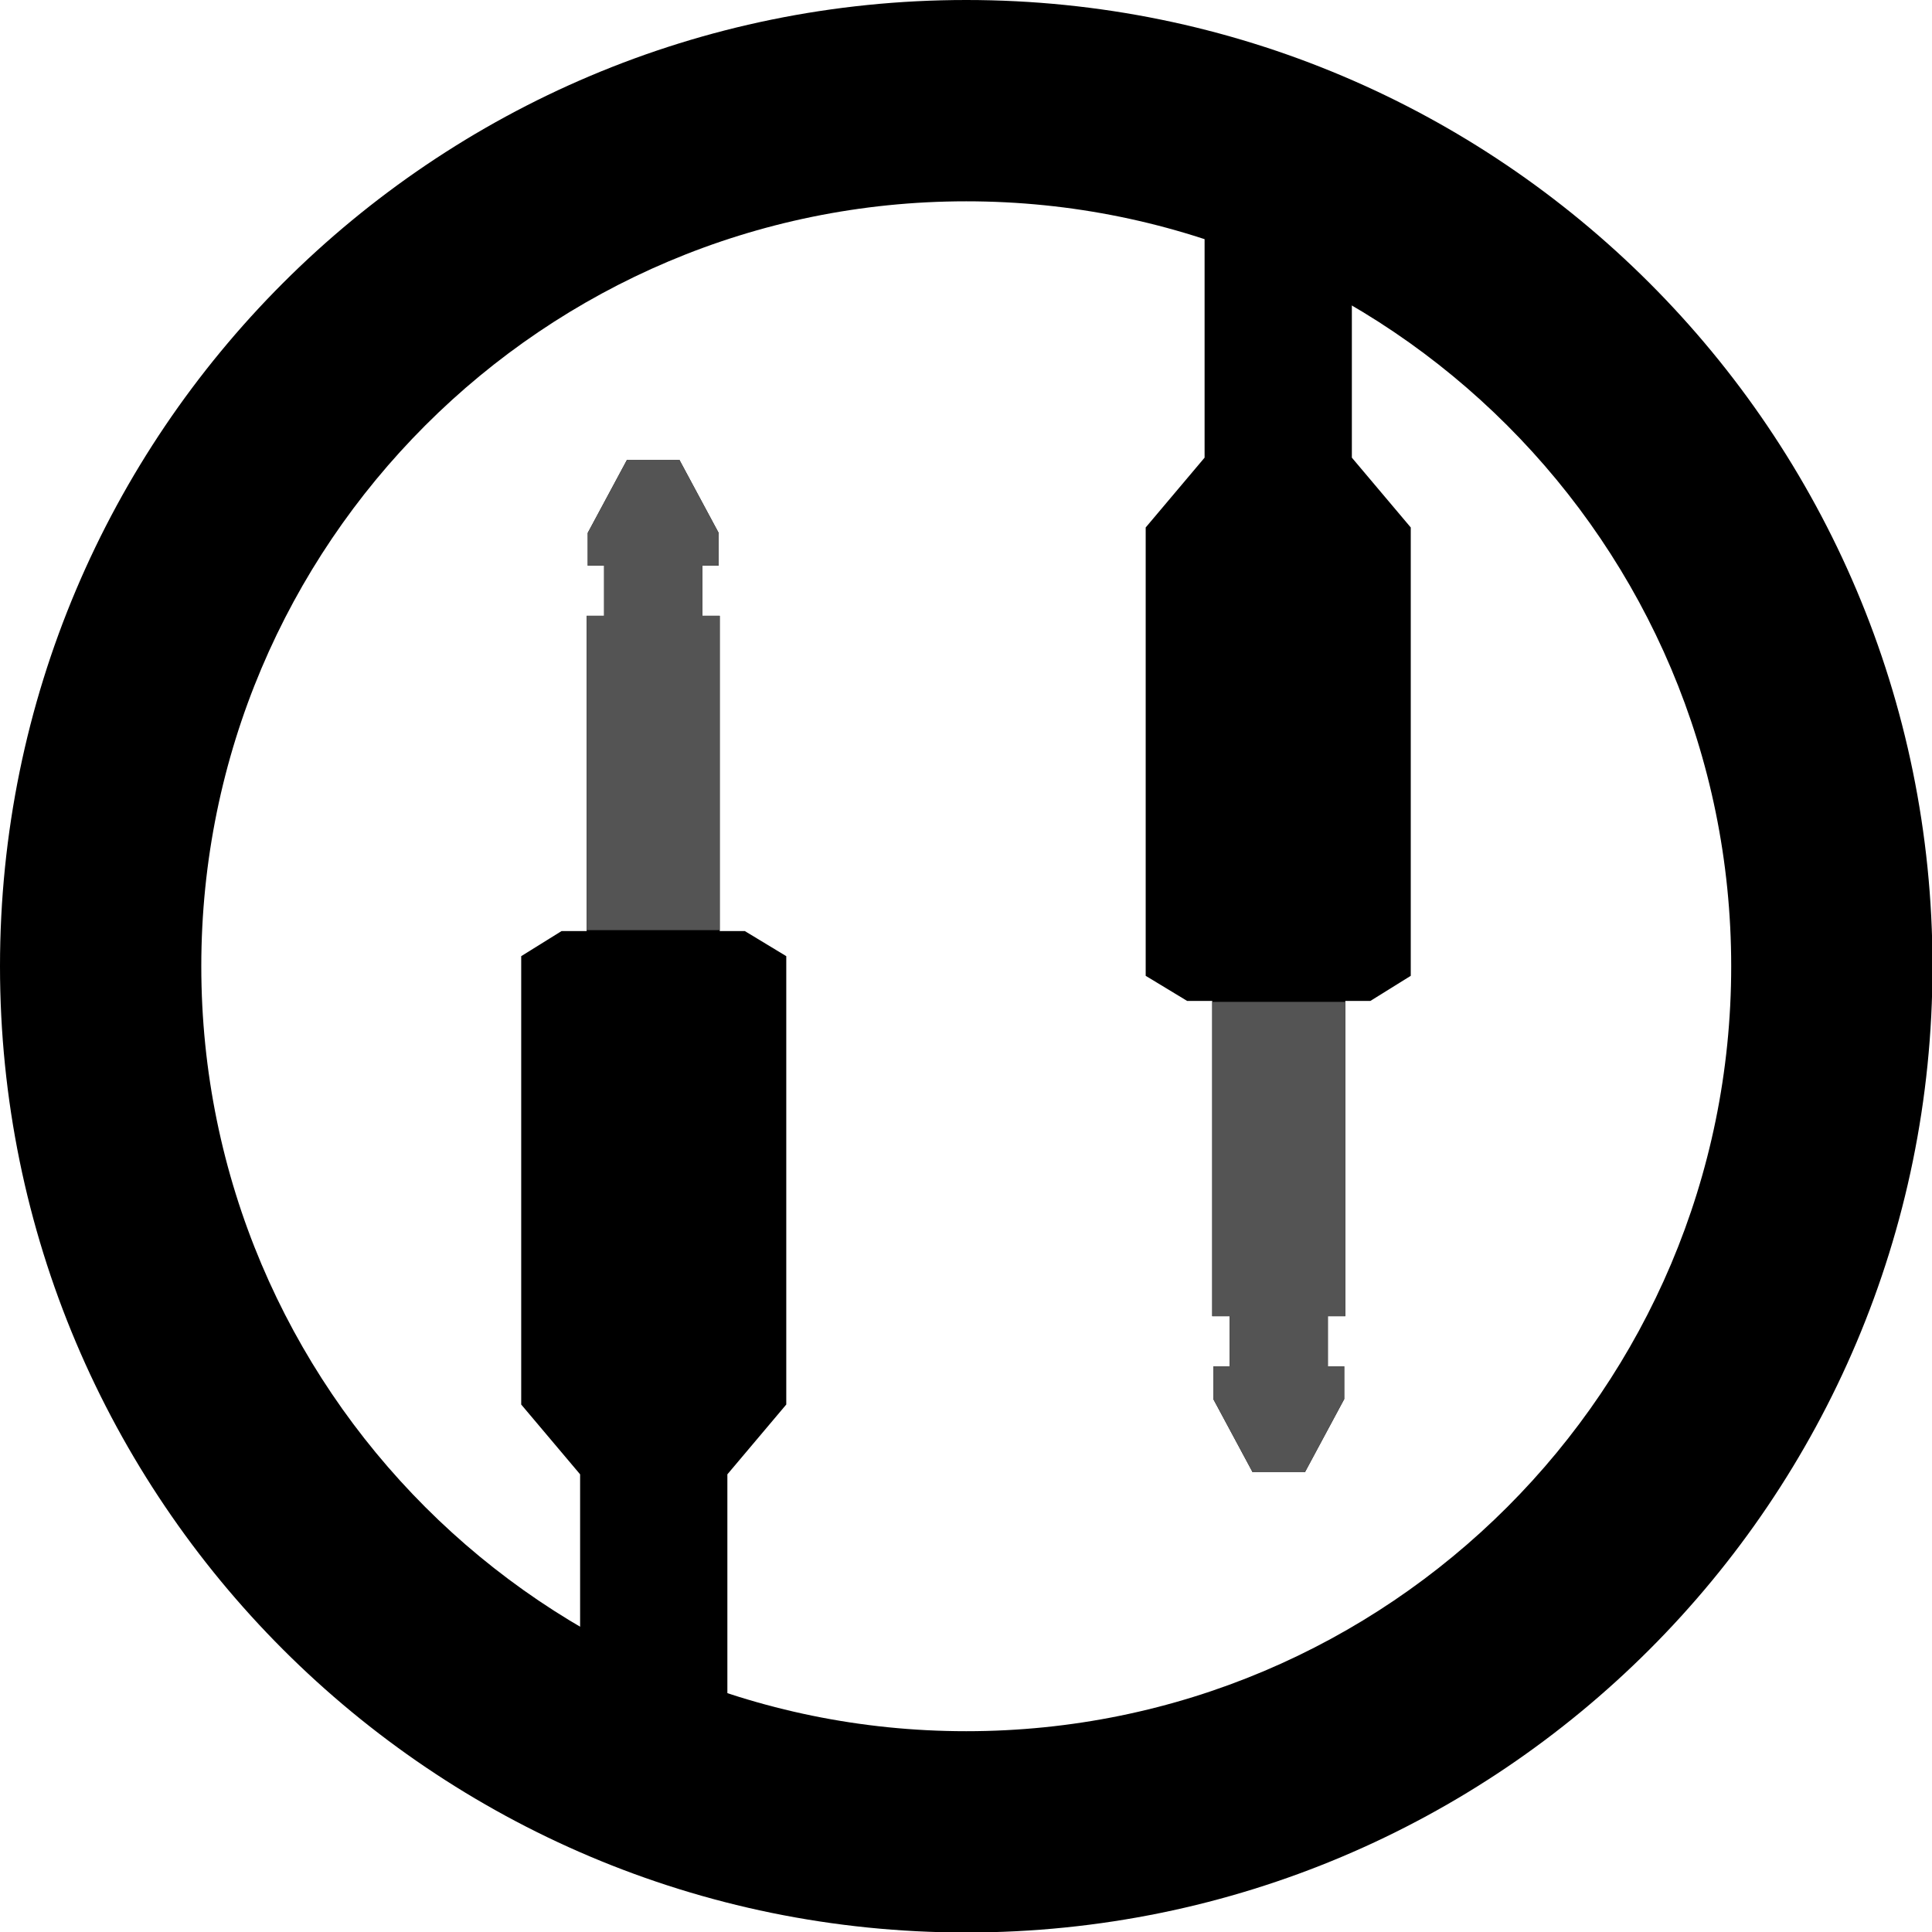 <svg xmlns="http://www.w3.org/2000/svg" xmlns:xlink="http://www.w3.org/1999/xlink" width="1500" zoomAndPan="magnify"
	viewBox="0 0 1125 1125" height="1500" preserveAspectRatio="xMidYMid meet" version="1.0">
	<defs>
		<clipPath id="edb840f8fd">
			<path
				d="M 303.496 267 L 622.996 267 L 622.996 1012.621 L 303.496 1012.621 Z M 303.496 267 "
				clip-rule="nonzero" />
		</clipPath>
		<clipPath id="59a889f5d9">
			<path
				d="M 501.98 112.371 L 821.48 112.371 L 821.48 858 L 501.98 858 Z M 501.98 112.371 "
				clip-rule="nonzero" />
		</clipPath>
		<clipPath id="936ddecb54">
			<path
				d="M 303.496 267 L 569.746 267 L 569.746 541.621 L 303.496 541.621 Z M 303.496 267 "
				clip-rule="nonzero" />
		</clipPath>
		<clipPath id="0461dd4ccc">
			<path
				d="M 555.234 583.375 L 821.484 583.375 L 821.484 858 L 555.234 858 Z M 555.234 583.375 "
				clip-rule="nonzero" />
		</clipPath>
	</defs>
	<path fill="#000000"
		d="M 562.648 0 C 251.914 0 0 251.914 0 562.648 C 0 873.387 251.914 1125.289 562.648 1125.289 C 873.387 1125.289 1125.289 873.387 1125.289 562.648 C 1125.289 251.914 873.387 0 562.648 0 Z M 562.648 1008.078 C 316.637 1008.078 117.215 808.652 117.215 562.652 C 117.215 316.645 316.637 117.223 562.648 117.223 C 808.652 117.223 1008.074 316.648 1008.074 562.652 C 1008.074 808.652 808.652 1008.078 562.648 1008.078 Z M 562.648 1008.078 "
		fill-opacity="1" fill-rule="nonzero" />
	<g clip-path="url(#edb840f8fd)">
		<path fill="#000000"
			d="M 613.469 1219.945 C 575.355 1239 527.082 1236.461 487.062 1213.594 C 450.223 1192.629 420.371 1155.152 405.125 1110.688 C 394.961 1081.465 390.516 1048.434 391.785 1013.496 L 399.41 1013.496 L 423.547 989.359 L 423.547 858.504 L 457.844 817.848 L 457.844 556.77 L 433.707 542.16 L 419.098 542.16 L 419.098 358.582 L 408.938 358.582 L 408.938 329.359 L 418.465 329.359 L 418.465 310.305 L 395.598 267.746 L 365.109 267.746 L 342.242 310.305 L 342.242 329.359 L 351.77 329.359 L 351.77 358.582 L 341.605 358.582 L 341.605 542.16 L 326.996 542.16 L 303.496 556.77 L 303.496 817.848 L 337.797 858.504 L 337.797 988.723 L 361.934 1012.863 L 369.555 1012.863 C 368.285 1050.34 373.367 1085.91 384.164 1117.672 C 401.312 1168.492 434.344 1209.145 476.266 1232.648 C 501.672 1247.258 530.258 1254.246 557.57 1254.246 C 580.438 1254.246 603.305 1249.164 622.996 1239 Z M 613.469 1219.945 "
			fill-opacity="1" fill-rule="nonzero" />
	</g>
	<g clip-path="url(#59a889f5d9)">
		<path fill="#000000"
			d="M 511.512 -94.953 C 549.621 -114.008 597.895 -111.469 637.914 -88.602 C 674.754 -67.637 704.609 -30.16 719.852 14.305 C 730.016 43.527 734.461 76.559 733.191 111.496 L 725.57 111.496 L 701.43 135.633 L 701.43 266.488 L 667.133 307.145 L 667.133 568.219 L 691.27 582.832 L 705.879 582.832 L 705.879 766.41 L 716.039 766.41 L 716.039 795.629 L 706.512 795.629 L 706.512 814.688 L 729.379 857.246 L 759.867 857.246 L 782.734 814.688 L 782.734 795.629 L 773.207 795.629 L 773.207 766.41 L 783.371 766.41 L 783.371 582.832 L 797.98 582.832 L 821.48 568.219 L 821.48 307.145 L 787.184 266.488 L 787.184 136.27 L 763.043 112.129 L 755.422 112.129 C 756.691 74.652 751.613 39.078 740.812 7.316 C 723.664 -43.5 690.633 -84.152 648.711 -107.656 C 623.305 -122.27 594.719 -129.254 567.406 -129.254 C 544.539 -129.254 521.672 -124.172 501.98 -114.008 Z M 511.512 -94.953 "
			fill-opacity="1" fill-rule="nonzero" />
	</g>
	<g clip-path="url(#936ddecb54)">
		<path fill="#545454"
			d="M 613.469 1219.945 C 575.355 1239 527.082 1236.461 487.062 1213.594 C 450.223 1192.629 420.371 1155.152 405.125 1110.688 C 394.961 1081.465 390.516 1048.434 391.785 1013.496 L 399.41 1013.496 L 423.547 989.359 L 423.547 858.504 L 457.844 817.848 L 457.844 556.77 L 433.707 542.16 L 419.098 542.16 L 419.098 358.582 L 408.938 358.582 L 408.938 329.359 L 418.465 329.359 L 418.465 310.305 L 395.598 267.746 L 365.109 267.746 L 342.242 310.305 L 342.242 329.359 L 351.77 329.359 L 351.77 358.582 L 341.605 358.582 L 341.605 542.16 L 326.996 542.16 L 303.496 556.77 L 303.496 817.848 L 337.797 858.504 L 337.797 988.723 L 361.934 1012.863 L 369.555 1012.863 C 368.285 1050.34 373.367 1085.91 384.164 1117.672 C 401.312 1168.492 434.344 1209.145 476.266 1232.648 C 501.672 1247.258 530.258 1254.246 557.57 1254.246 C 580.438 1254.246 603.305 1249.164 622.996 1239 Z M 613.469 1219.945 "
			fill-opacity="1" fill-rule="nonzero" />
	</g>
	<g clip-path="url(#0461dd4ccc)">
		<path fill="#545454"
			d="M 511.512 -94.949 C 549.625 -114.004 597.898 -111.465 637.914 -88.598 C 674.754 -67.633 704.609 -30.156 719.855 14.309 C 730.016 43.531 734.465 76.562 733.191 111.5 L 725.57 111.5 L 701.434 135.637 L 701.434 266.492 L 667.133 307.148 L 667.133 568.223 L 691.27 582.836 L 705.879 582.836 L 705.879 766.414 L 716.043 766.414 L 716.043 795.633 L 706.516 795.633 L 706.516 814.691 L 729.383 857.25 L 759.871 857.25 L 782.738 814.691 L 782.738 795.633 L 773.211 795.633 L 773.211 766.414 L 783.371 766.414 L 783.371 582.836 L 797.98 582.836 L 821.484 568.223 L 821.484 307.148 L 787.184 266.492 L 787.184 136.273 L 763.047 112.133 L 755.426 112.133 C 756.695 74.656 751.613 39.082 740.816 7.32 C 723.664 -43.496 690.637 -84.148 648.711 -107.652 C 623.305 -122.262 594.723 -129.25 567.41 -129.25 C 544.543 -129.25 521.676 -124.168 501.984 -114.004 Z M 511.512 -94.949 "
			fill-opacity="1" fill-rule="nonzero" />
	</g>
</svg>